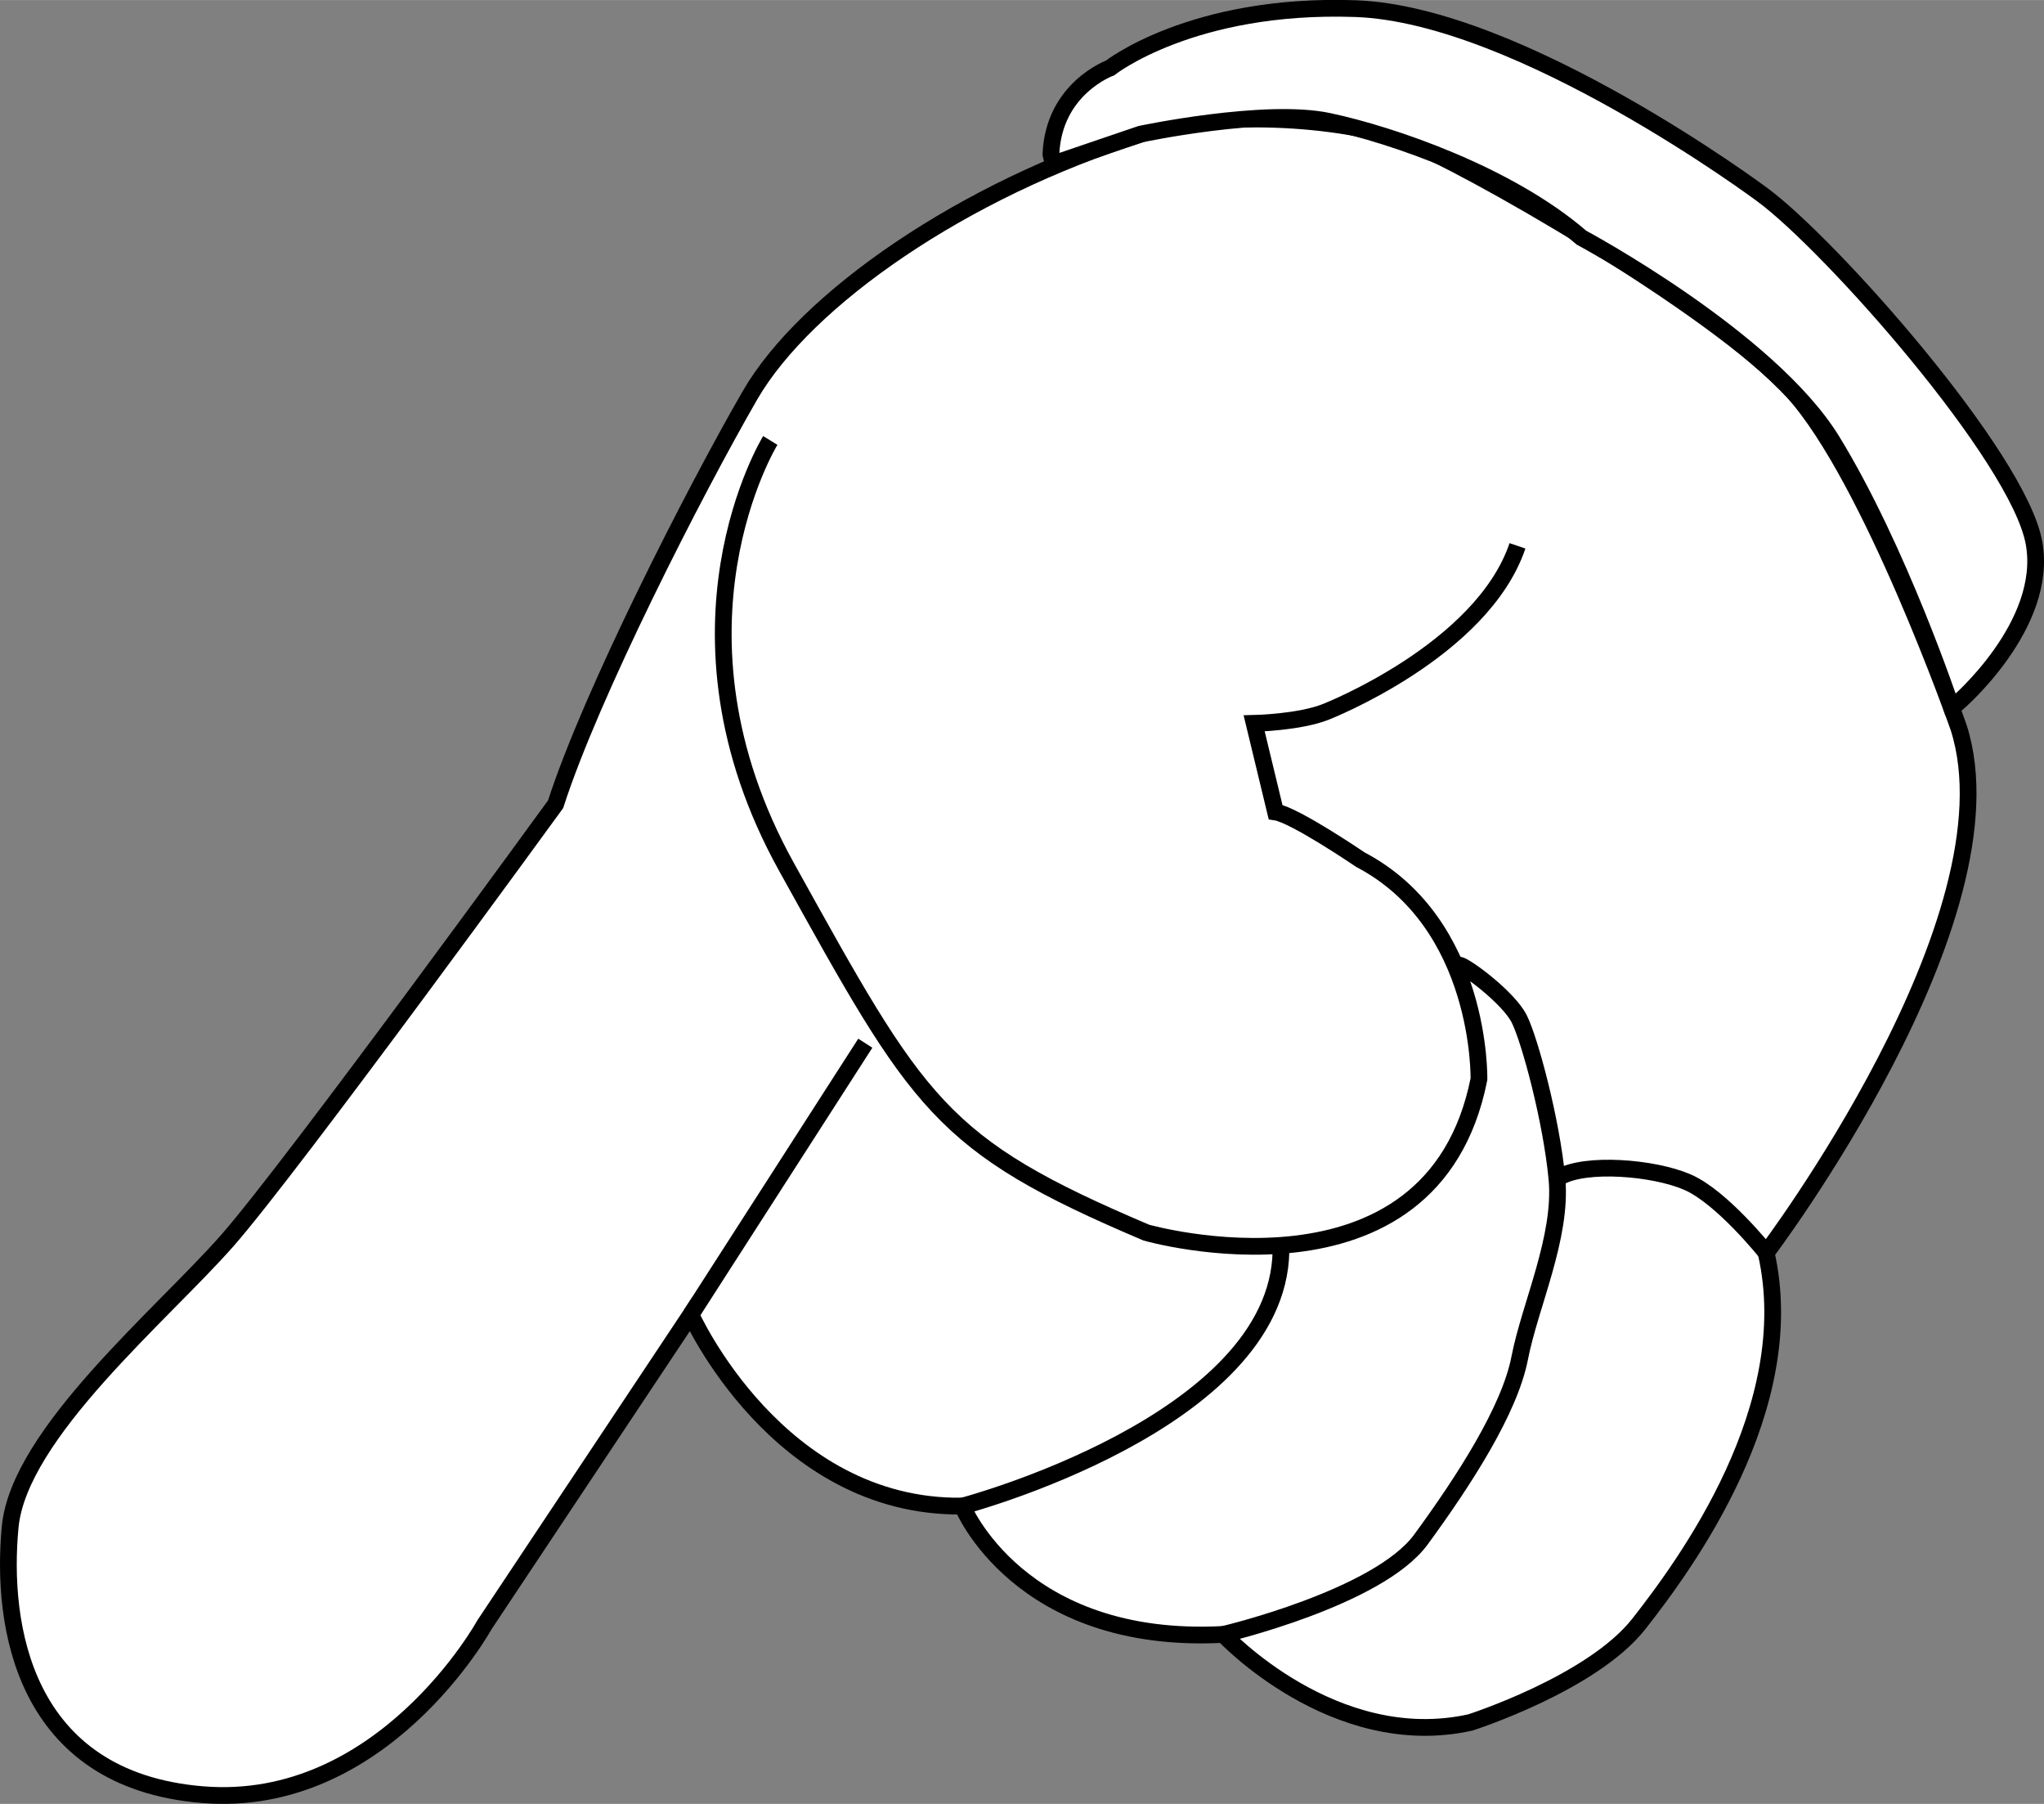 <svg width="122.25" height="107.87" version="1.1" viewBox="0 0 32.347 28.541" xmlns="http://www.w3.org/2000/svg">
 <rect x="0" y="0" width="32.347" height="28.541" fill="#808080" stroke="none"/>
 <g transform="translate(64.596 -4.775)">
  <g transform="rotate(255 -27.792 6.729)">
   <path d="m-23.102-11.431c-0.121-2.917-1.141-5.789-2.391-7.04-1.251-1.251-3.92-3.656-5.452-4.644 0 0-4.457-5.505-5.323-6.804-0.866-1.299-2.096-3.974-3.487-4.493-1.455-0.543-3.92-0.846-4.882 1.847-0.962 2.694 1.443 5.002 1.443 5.002l3.896 4.425s-3.319 0.529-4.04 3.367c0 0-2.357 0.289-3.03 3.463 0 0-2.261 1.202-2.357 3.415 0 0 0.096 2.02 0.818 2.982 0.722 0.962 2.646 3.367 5.147 3.463 0 0 4.077 5.243 7.238 5.094 0 0 4.17-0.314 5.819-1.16 1.607-0.824 4.899-4.142 5.427-4.907 0.62-0.899 1.245-2.768 1.175-4.012z" style="fill:#fff;stroke-width:.265px;stroke:#000"/>
   <path d="m-46.368-16.306s-0.077 2.514 0.642 3.408c0.719 0.894 1.612 1.884 2.37 2.253 0.758 0.369 1.671 1.146 2.583 1.302 0.913 0.155 2.234 0.155 2.603 0.078 0.369-0.078 1.03-0.602 1.068-0.699" style="fill:none;stroke-width:.265px;stroke:#000"/>
   <path d="m-42.761-6.445s1.036-0.45 1.405-0.917c0.369-0.466 0.719-1.476 0.602-1.923" style="fill:none;stroke-width:.265px;stroke:#000"/>
   <path d="m-26.265-18.344s-2.401-2.544-6.587-1.498c-4.186 1.046-4.863 1.19-7.059 4.001 0 0-2.42 4.036 0.982 5.714 0 0 2.362 0.688 3.84-0.913 0 0 0.955-0.823 1.076-1.102l1.442 0.036s-0.172 0.702-0.116 1.151c0 0 0.294 2.629 1.751 3.601" style="fill:none;stroke-width:.265px;stroke:#000"/>
   <path d="m-43.338-19.769s-0.02 5.16 2.59 5.911" style="fill:none;stroke-width:.265px;stroke:#000"/>
   <path d="m-39.298-23.136 3.432 3.776" style="fill:none;stroke-width:.265px;stroke:#000"/>
   <path d="m-35.144-1.275s0.823 1.722 2.139 1.829c1.376 0.113 5.384-1.889 6.434-2.728 0 0 3.745-2.957 4.509-5.457 0.755-2.471 0.098-3.995 0.098-3.995s-0.082-0.946-1.076-1.256l-0.157-0.007 0.097 1.459s-0.107 2.01-0.574 2.927-1.554 2.534-2.814 3.389c0 0-2.307 2.459-4.135 3-1.941 0.575-4.524 0.731-4.524 0.731z" style="fill:#fff;stroke-width:.265px;stroke:#000"/>
  </g>
 </g>
</svg>
